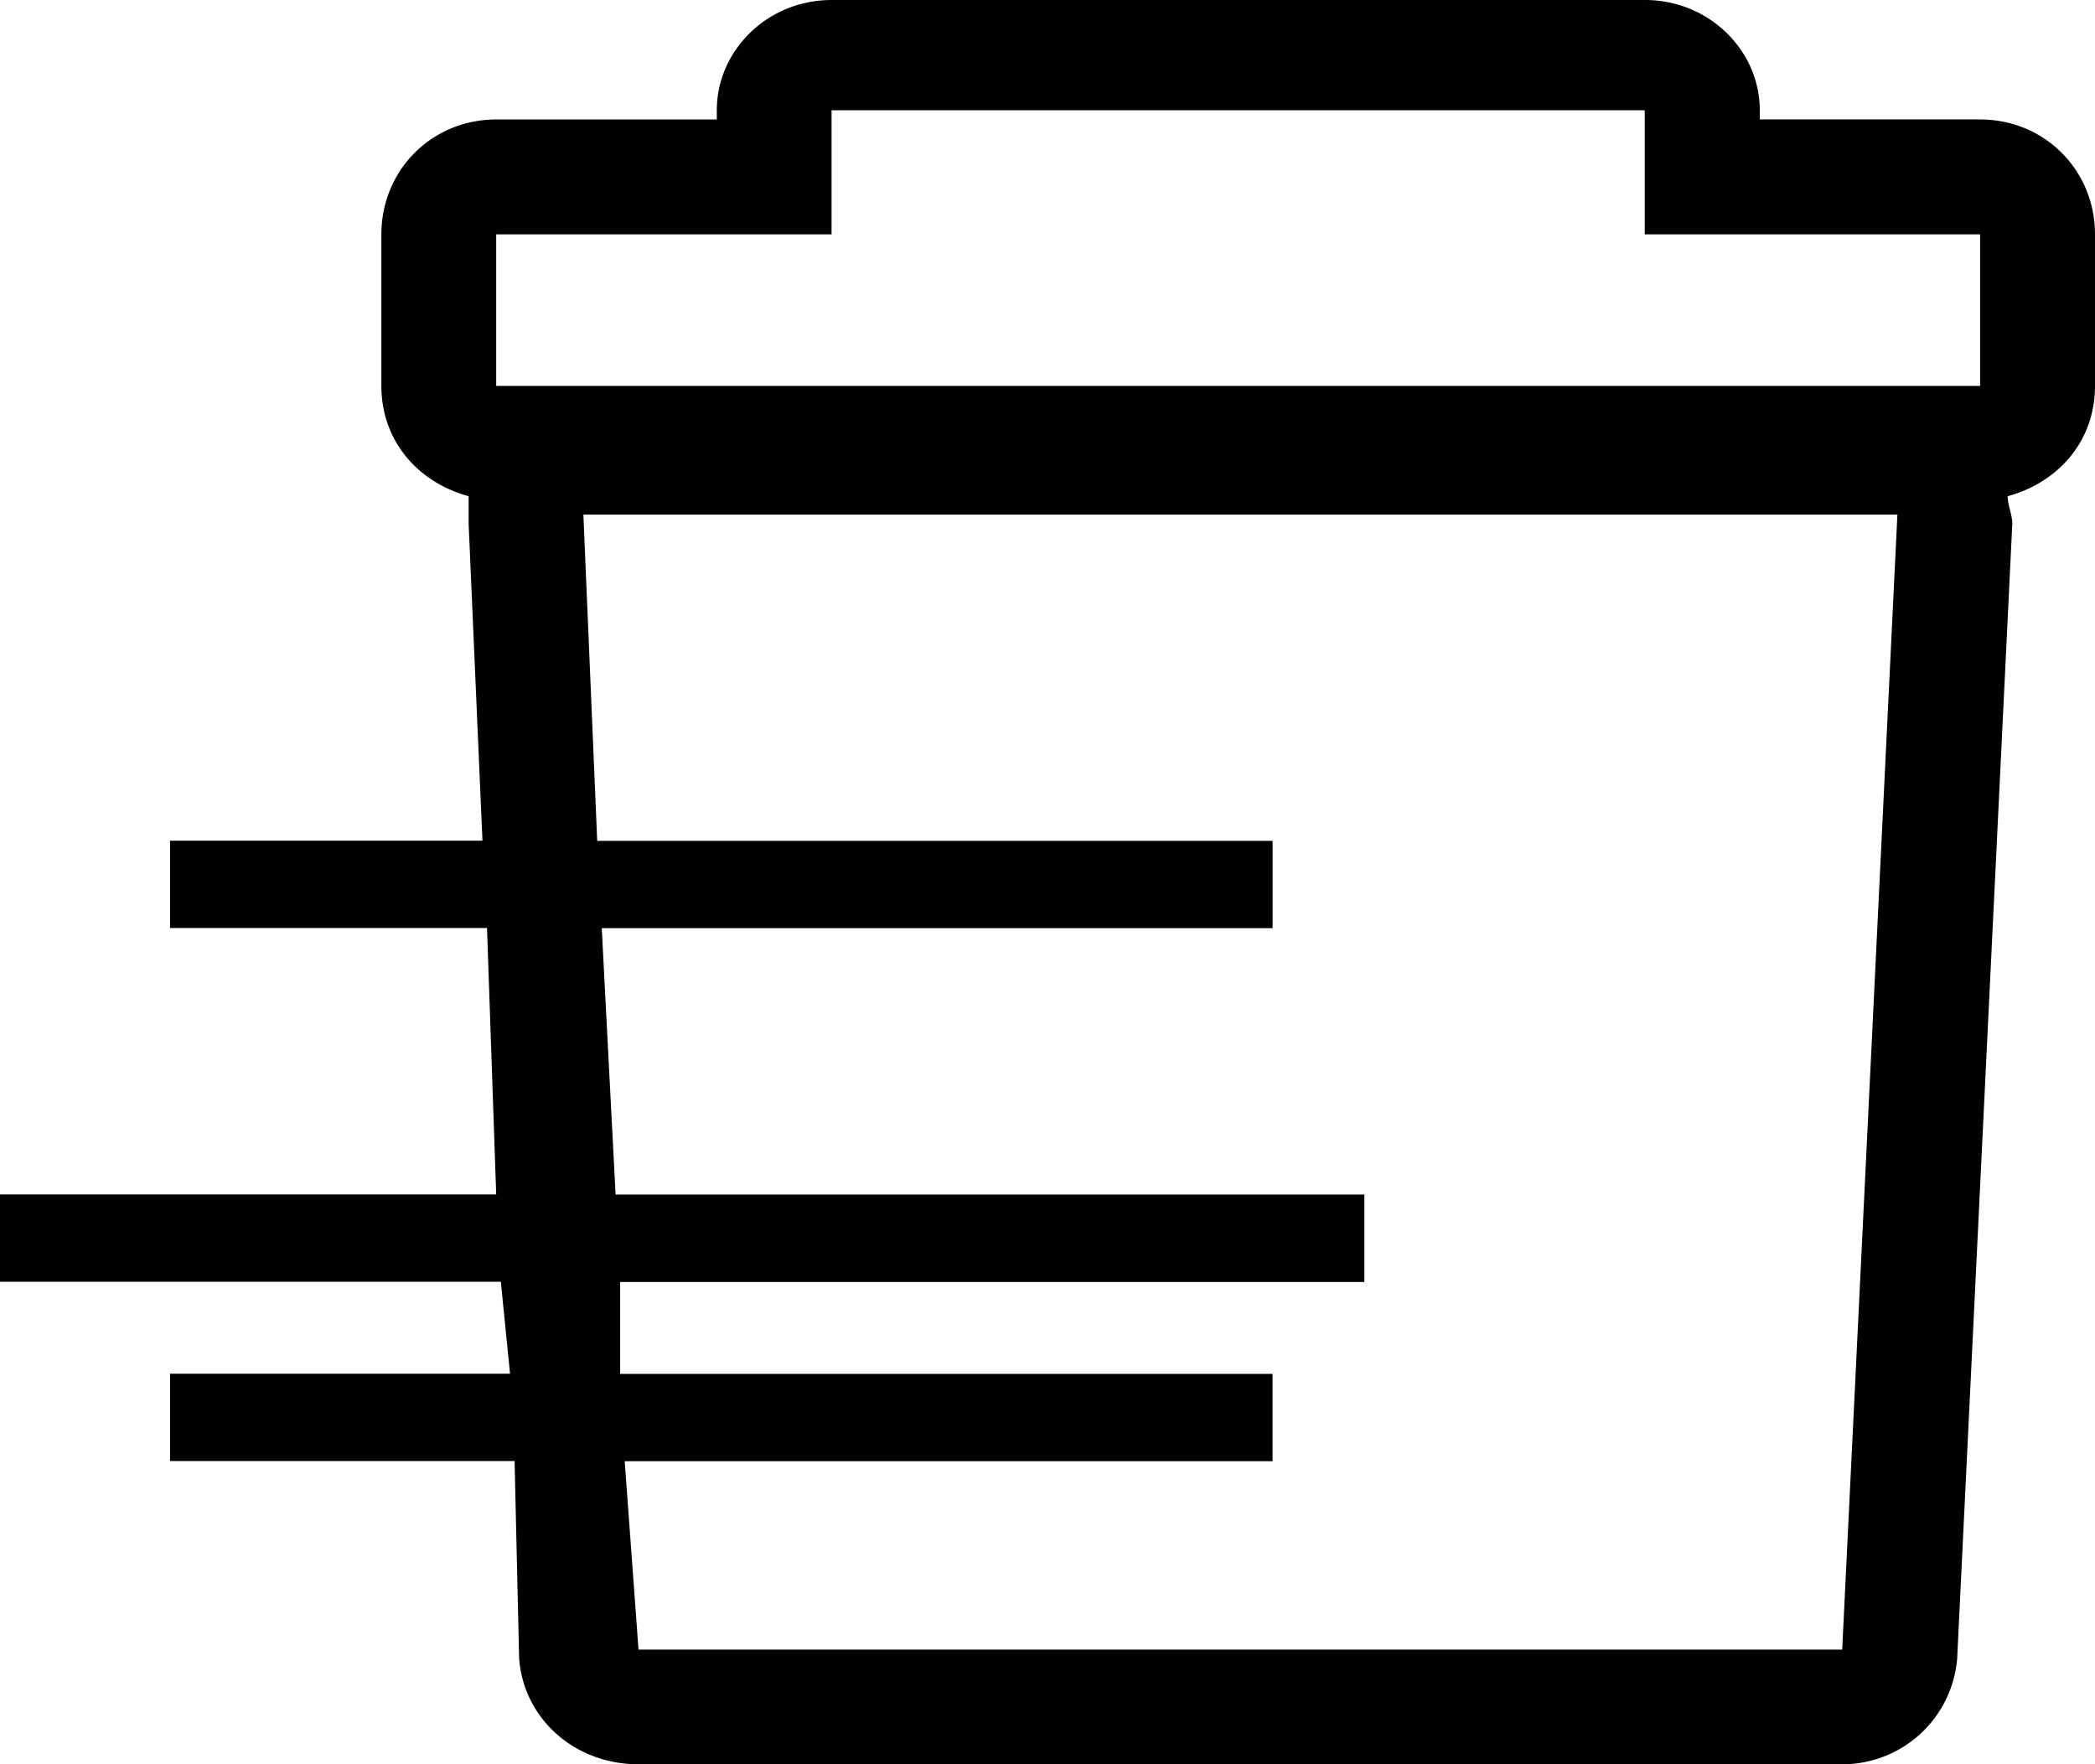 <svg xmlns="http://www.w3.org/2000/svg" width="28.499" height="24" viewBox="0 0 28.499 24" xml:space="preserve"><path fill="#010101" d="M26.936 1.625c.875 0 1.563.688 1.563 1.563V5.25c0 .75-.499 1.313-1.188 1.5 0 .125.063.25.063.375l-.75 15.437A1.567 1.567 0 0 1 25.061 24H8.687c-.875 0-1.563-.623-1.625-1.438L7 19.875H2.313v-1.188h4.625l-.125-1.251H0v-1.188h6.75l-.125-3.624H2.313v-1.188h4.25l-.188-4.311V6.75c-.687-.187-1.187-.75-1.187-1.5V3.188c0-.875.688-1.563 1.563-1.563h3V1.5c0-.813.688-1.5 1.563-1.5h11.062c.875 0 1.563.688 1.563 1.5v.124h3.001zM25.06 22.438 25.811 7H7.936l.188 4.438h9.188v1.188H8.186l.188 3.624H18.56v1.189H8.436v1.25h8.875v1.188H8.498l.188 2.563H25.06zM26.936 5.25V3.188h-4.562V1.5H11.312v1.688H6.75V5.25z"/></svg>